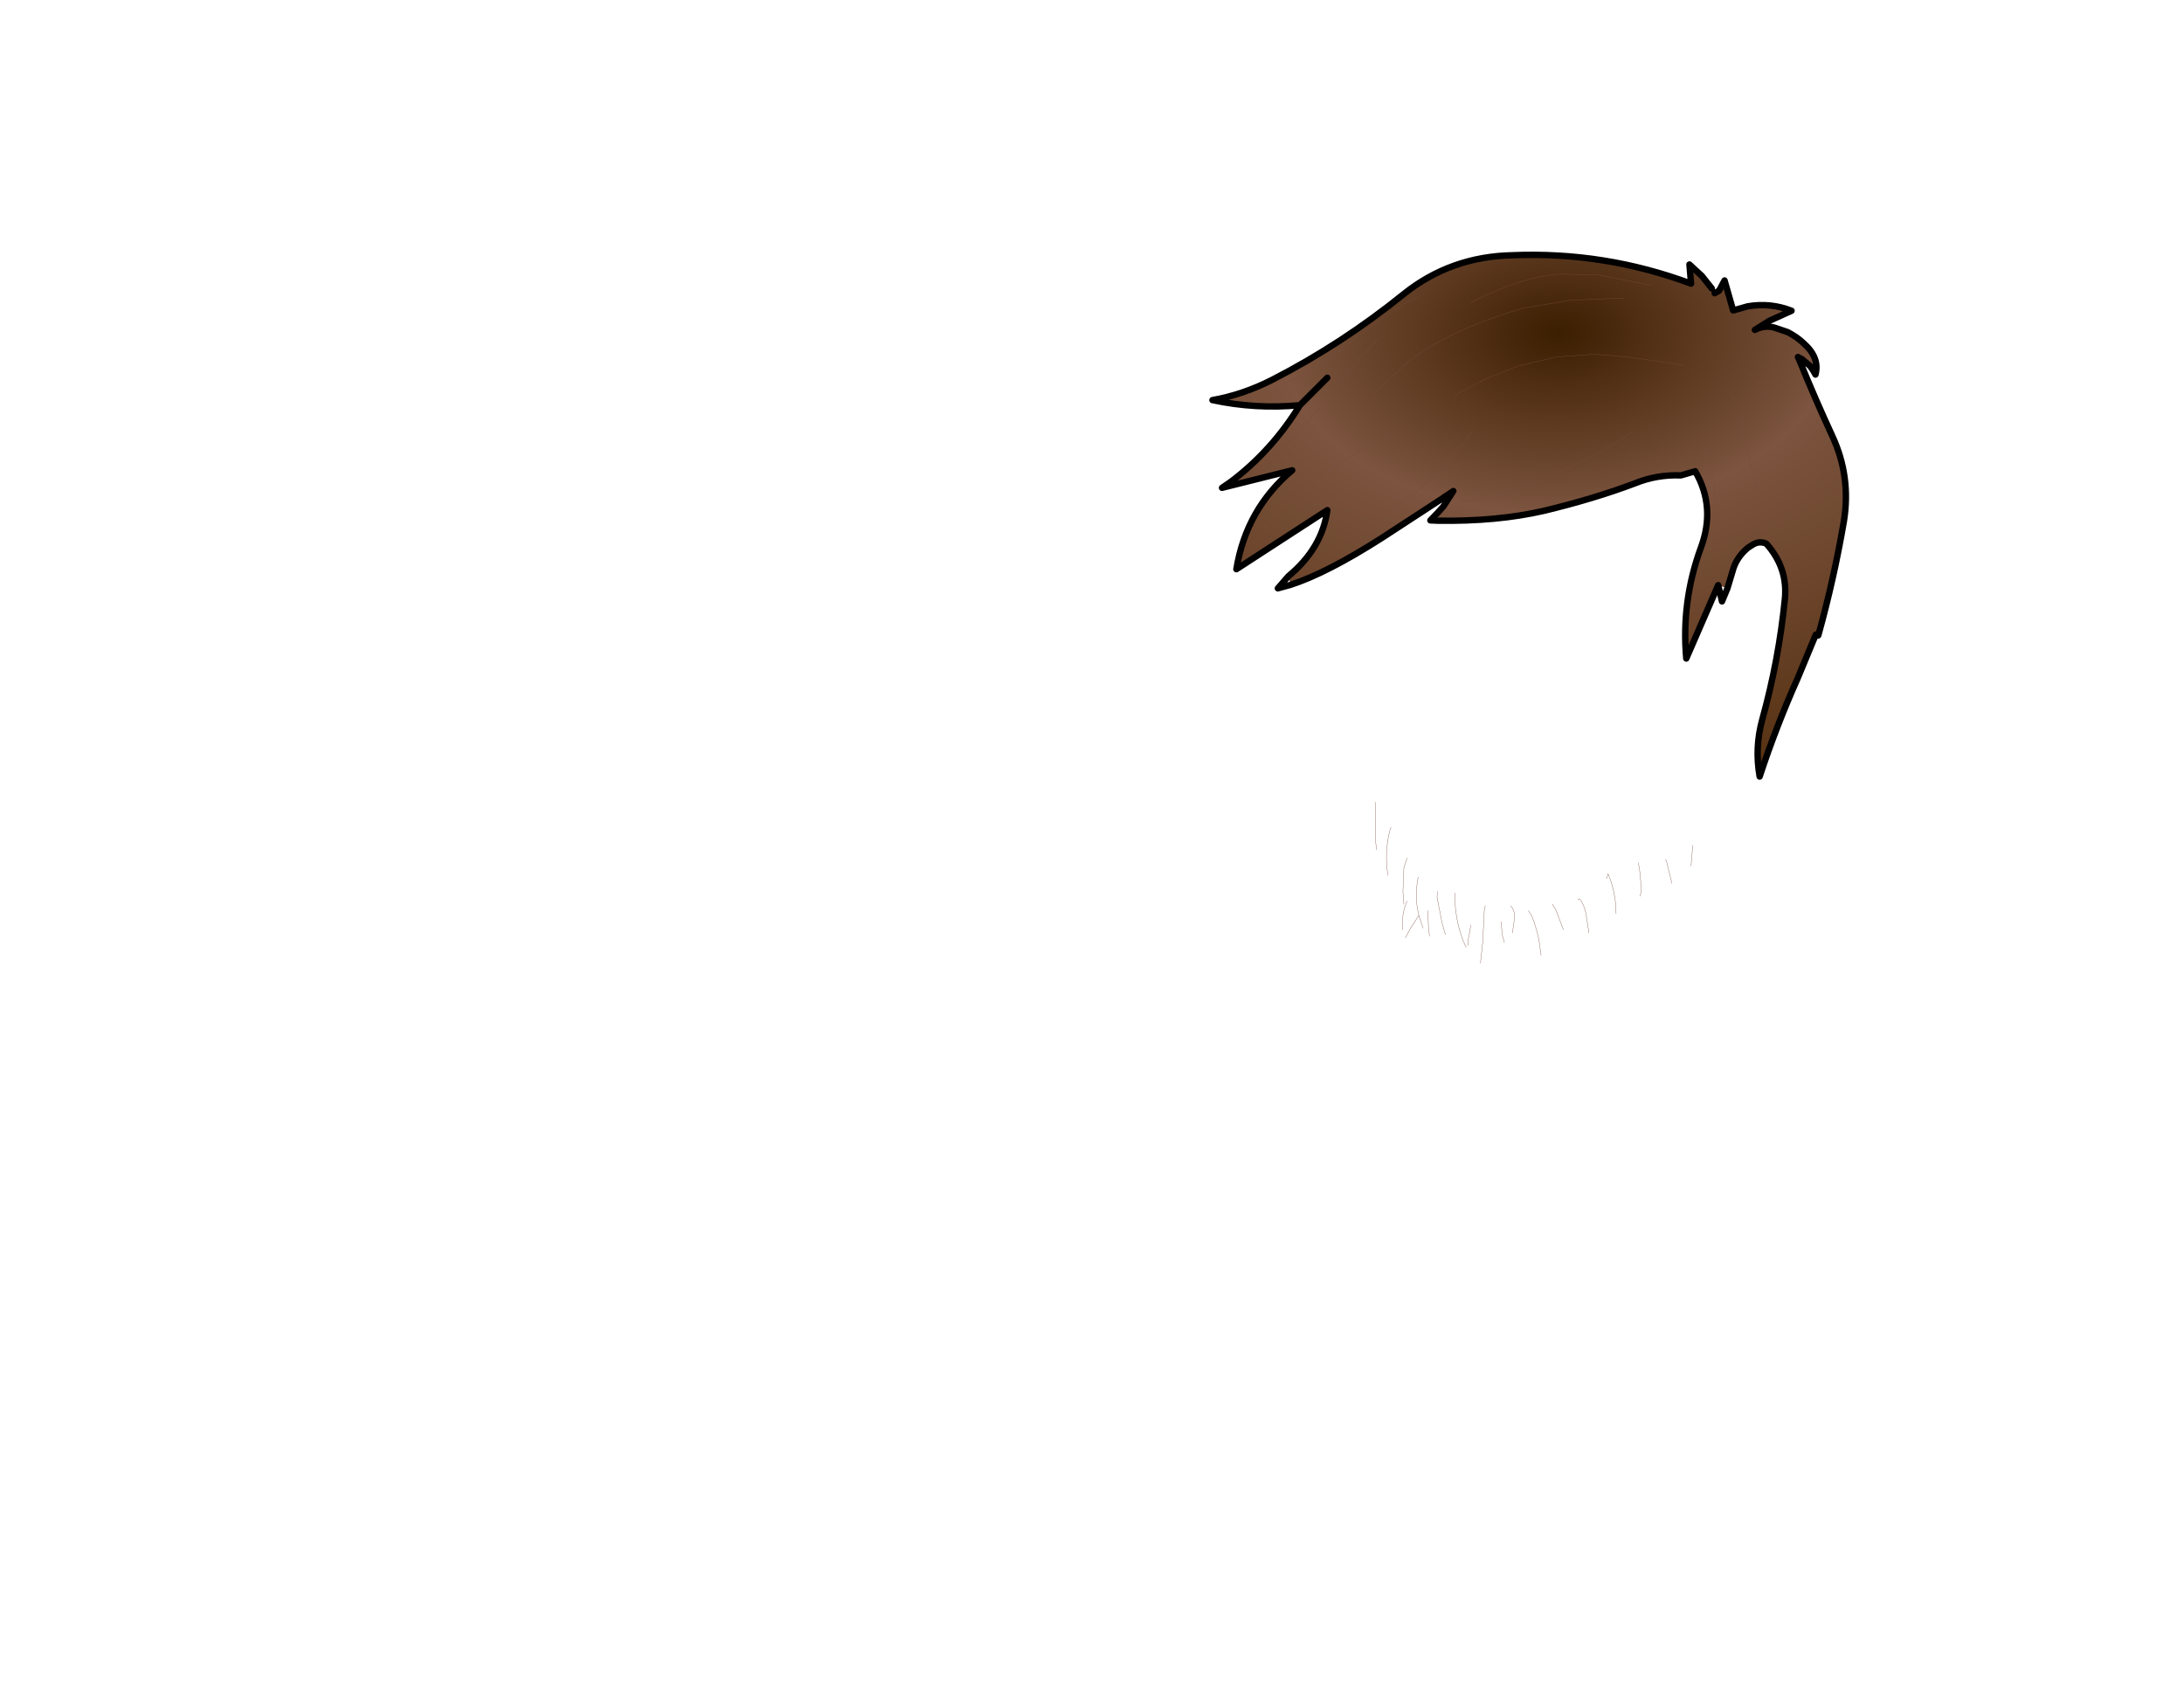 <svg xmlns:xlink="http://www.w3.org/1999/xlink" xmlns="http://www.w3.org/2000/svg" height="264.15px" width="342.25px">
  <g transform="matrix(1.0, 0.0, 0.0, 1.0, 243.25, 83.7)">
    <g data-characterId="1151" height="111.5" transform="matrix(1.0, 0.0, 0.0, 1.0, -53.75, -44.25)" width="100.25" xlink:href="#shape0"><g id="shape0" transform="matrix(1.0, 0.0, 0.0, 1.0, 53.75, 44.25)">
      <path d="M-50.3 -8.25 Q-43.85 -13.15 -39.55 -20.2 -46.5 -19.55 -53.25 -21.0 -48.45 -21.85 -43.85 -24.2 -32.95 -29.8 -23.3 -37.6 -15.95 -43.5 -6.25 -43.7 8.2 -44.3 21.75 -39.25 L21.5 -42.25 23.45 -40.45 25.0 -38.5 25.45 -37.75 26.15 -38.15 27.0 -39.75 28.35 -35.05 30.65 -35.7 Q34.2 -36.3 37.5 -35.0 L34.3 -33.55 34.05 -33.45 31.75 -32.0 Q33.3 -32.8 34.85 -32.35 L36.9 -31.65 Q38.35 -30.9 39.4 -29.9 41.95 -27.65 41.25 -25.0 L40.85 -25.7 40.4 -26.35 39.8 -26.85 39.15 -27.4 38.5 -27.75 38.75 -27.2 Q41.15 -21.3 43.85 -15.45 46.85 -9.05 45.7 -2.0 44.15 7.05 41.7 15.85 L41.3 15.75 38.5 22.5 Q35.1 30.1 32.5 38.0 31.7 33.5 32.9 29.1 35.5 19.75 36.45 10.2 36.95 5.3 33.55 1.5 32.4 1.0 31.35 1.7 L30.65 2.15 Q28.8 3.7 28.25 5.85 L27.45 8.5 26.0 8.0 21.0 19.5 Q20.2 10.55 23.3 2.1 25.65 -4.25 22.4 -9.85 L20.15 -9.2 Q16.4 -9.35 12.95 -7.95 6.6 -5.55 -1.3 -3.65 -8.7 -1.95 -17.9 -2.1 L-17.95 -3.35 -17.05 -4.35 -15.5 -6.75 -17.5 -5.4 -26.7 0.6 Q-35.3 6.1 -41.0 7.95 L-41.35 6.6 Q-36.05 2.2 -35.25 -3.75 L-49.5 5.5 Q-47.95 -3.95 -40.75 -10.0 L-50.15 -7.65 -50.3 -8.25 M33.0 0.5 Q32.7 -3.65 31.9 -7.75 31.25 -11.0 30.1 -14.1 29.55 -15.5 28.35 -16.35 29.55 -15.5 30.1 -14.1 31.25 -11.0 31.9 -7.75 32.7 -3.65 33.0 0.5 M25.25 6.75 L25.4 5.0 25.5 -4.75 Q25.5 -8.95 24.5 -13.0 L24.15 -13.75 24.0 -13.5 24.15 -13.75 24.5 -13.0 Q25.5 -8.95 25.5 -4.75 L25.4 5.0 25.25 6.75 M30.0 -15.0 L29.75 -16.5 28.95 -19.9 Q28.5 -21.35 27.5 -22.55 L26.75 -23.0 27.5 -22.55 Q28.5 -21.35 28.95 -19.9 L29.75 -16.5 30.0 -15.0 M34.75 -15.5 L34.45 -18.45 Q33.9 -21.0 32.6 -23.3 L31.0 -25.25 32.6 -23.3 Q33.9 -21.0 34.45 -18.45 L34.75 -15.5 M12.5 -16.0 Q11.15 -15.0 9.65 -14.15 5.75 -11.85 1.65 -9.95 -2.5 -8.0 -6.85 -6.55 -9.75 -5.6 -12.8 -5.2 -13.9 -5.05 -14.25 -5.5 -13.9 -5.05 -12.8 -5.2 -9.75 -5.6 -6.85 -6.55 -2.5 -8.0 1.65 -9.95 5.75 -11.85 9.65 -14.15 11.15 -15.0 12.5 -16.0 M20.5 -26.5 L12.25 -27.7 6.5 -28.2 0.55 -27.75 -5.45 -26.3 -10.4 -24.35 -15.25 -21.75 -10.4 -24.35 -5.45 -26.3 0.55 -27.75 6.5 -28.2 12.25 -27.7 20.5 -26.5 M11.25 -37.0 L2.8 -36.65 -4.4 -35.45 Q-8.35 -34.35 -12.15 -32.8 -15.35 -31.5 -18.4 -29.8 -20.85 -28.35 -23.1 -26.55 L-27.6 -22.35 -28.5 -21.0 -27.6 -22.35 -23.1 -26.55 Q-20.85 -28.35 -18.4 -29.8 -15.35 -31.5 -12.15 -32.8 -8.35 -34.35 -4.4 -35.45 L2.8 -36.65 11.25 -37.0 M-12.75 -36.25 L-11.45 -36.95 Q-8.5 -38.35 -5.4 -39.4 -2.1 -40.5 1.3 -40.75 L7.25 -40.6 15.5 -39.0 7.25 -40.6 1.3 -40.75 Q-2.1 -40.5 -5.4 -39.4 -8.5 -38.35 -11.45 -36.95 L-12.75 -36.25 M-12.5 -16.25 L-13.6 -14.6 Q-16.0 -11.6 -18.7 -9.0 -20.75 -7.0 -23.05 -5.3 -25.25 -3.6 -27.55 -2.05 L-31.3 0.45 -36.25 3.5 -31.3 0.45 -27.55 -2.05 Q-25.25 -3.6 -23.05 -5.3 -20.75 -7.0 -18.7 -9.0 -16.0 -11.6 -13.6 -14.6 L-12.5 -16.25 M-24.0 -16.75 L-31.95 -11.95 -36.65 -8.9 -40.5 -6.0 Q-44.0 -3.15 -46.25 0.75 -44.0 -3.15 -40.5 -6.0 L-36.65 -8.9 -31.95 -11.95 -24.0 -16.75 M-21.0 -37.25 L-23.45 -35.9 Q-27.4 -33.5 -31.05 -30.55 -33.35 -28.6 -35.85 -26.9 -38.9 -24.8 -42.25 -23.5 -38.9 -24.8 -35.85 -26.9 -33.35 -28.6 -31.05 -30.55 -27.4 -33.5 -23.45 -35.9 L-21.0 -37.25 M-27.25 -30.75 L-32.2 -25.2 -37.55 -18.55 Q-40.4 -15.25 -43.5 -12.25 -40.4 -15.25 -37.55 -18.55 L-32.2 -25.2 -27.25 -30.75 M-35.25 -24.5 L-39.55 -20.2 -35.25 -24.5" fill="url(#gradient0)" fill-rule="evenodd" stroke="none"/>
      <path d="M-50.3 -8.25 Q-43.85 -13.15 -39.55 -20.2 -46.5 -19.55 -53.25 -21.0 -48.45 -21.85 -43.85 -24.2 -32.95 -29.8 -23.3 -37.6 -15.95 -43.5 -6.25 -43.7 8.2 -44.3 21.75 -39.25 L21.5 -42.25 23.45 -40.45 25.0 -38.5 M25.45 -37.75 L26.15 -38.15 27.0 -39.75 28.35 -35.05 30.65 -35.7 Q34.2 -36.3 37.5 -35.0 L34.3 -33.55 34.05 -33.45 31.75 -32.0 Q33.3 -32.8 34.85 -32.35 L36.9 -31.65 Q38.35 -30.9 39.4 -29.9 41.95 -27.65 41.25 -25.0 L40.85 -25.7 40.4 -26.35 39.8 -26.85 39.15 -27.4 38.5 -27.75 38.75 -27.2 Q41.15 -21.3 43.85 -15.45 46.85 -9.05 45.7 -2.0 44.15 7.05 41.7 15.85 L41.65 15.9 41.3 15.75 38.5 22.5 Q35.1 30.1 32.5 38.0 31.7 33.5 32.9 29.1 35.5 19.75 36.45 10.2 36.95 5.3 33.55 1.5 32.4 1.0 31.35 1.7 L30.65 2.15 Q28.8 3.7 28.25 5.85 L27.45 8.5 26.6 10.55 26.0 8.0 21.0 19.5 Q20.2 10.55 23.3 2.1 25.65 -4.25 22.4 -9.85 L20.15 -9.2 Q16.4 -9.35 12.95 -7.95 6.6 -5.55 -1.3 -3.65 -8.7 -1.95 -17.9 -2.1 L-19.1 -2.15 -17.95 -3.35 -17.05 -4.35 -15.5 -6.75 -17.5 -5.4 -26.7 0.6 Q-35.3 6.1 -41.0 7.95 L-43.0 8.5 -41.35 6.6 Q-36.05 2.2 -35.25 -3.75 L-49.5 5.5 Q-47.95 -3.95 -40.75 -10.0 L-50.15 -7.65 -51.75 -7.25 -50.3 -8.25 M-39.55 -20.2 L-35.25 -24.5" fill="none" stroke="#000000" stroke-linecap="round" stroke-linejoin="round" stroke-width="1.0"/>
      <path d="M15.5 -39.0 L7.25 -40.6 1.3 -40.75 Q-2.1 -40.5 -5.4 -39.4 -8.5 -38.35 -11.45 -36.95 L-12.75 -36.25 M-28.5 -21.0 L-27.6 -22.35 -23.1 -26.55 Q-20.85 -28.35 -18.4 -29.8 -15.35 -31.5 -12.15 -32.8 -8.35 -34.35 -4.4 -35.45 L2.8 -36.65 11.25 -37.0 M-15.25 -21.75 L-10.4 -24.35 -5.45 -26.3 0.55 -27.75 6.5 -28.2 12.25 -27.7 20.5 -26.5 M-14.25 -5.5 Q-13.9 -5.05 -12.8 -5.2 -9.75 -5.6 -6.85 -6.55 -2.5 -8.0 1.65 -9.95 5.75 -11.85 9.65 -14.15 11.15 -15.0 12.5 -16.0 M31.0 -25.25 L32.6 -23.3 Q33.9 -21.0 34.45 -18.45 L34.75 -15.5 M26.75 -23.0 L27.5 -22.55 Q28.5 -21.35 28.95 -19.9 L29.75 -16.5 30.0 -15.0 M24.0 -13.5 L24.15 -13.75 24.5 -13.0 Q25.5 -8.95 25.5 -4.75 L25.4 5.0 25.25 6.75 M28.35 -16.35 Q29.55 -15.5 30.1 -14.1 31.25 -11.0 31.9 -7.75 32.7 -3.65 33.0 0.5 M22.0 48.75 L22.0 49.0 21.75 52.0 M13.5 51.5 Q13.95 53.85 13.9 56.25 L13.75 56.75 M17.75 51.0 L17.9 51.25 18.75 54.75 M0.0 58.0 L0.55 58.85 1.75 62.0 M4.0 57.25 L4.3 57.15 Q5.0 58.15 5.25 59.3 L5.75 62.5 M8.5 54.0 L8.75 53.25 Q10.0 56.2 10.0 59.5 M-43.5 -12.25 Q-40.4 -15.25 -37.55 -18.55 L-32.2 -25.2 -27.25 -30.75 M-42.25 -23.5 Q-38.9 -24.8 -35.85 -26.9 -33.35 -28.6 -31.05 -30.55 -27.4 -33.5 -23.45 -35.9 L-21.0 -37.25 M-46.25 0.75 Q-44.0 -3.15 -40.5 -6.0 L-36.65 -8.9 -31.95 -11.95 -24.0 -16.75 M-36.25 3.5 L-31.3 0.45 -27.55 -2.05 Q-25.25 -3.6 -23.05 -5.3 -20.75 -7.0 -18.7 -9.0 -16.0 -11.6 -13.6 -14.6 L-12.5 -16.25 M-27.75 42.0 L-27.65 48.5 -27.5 49.5 M-25.25 46.0 L-25.4 46.25 Q-26.35 49.85 -25.75 53.5 M-6.5 58.25 Q-5.7 59.2 -5.95 60.5 L-6.25 62.5 M-3.75 59.0 L-3.2 59.85 Q-2.5 61.65 -2.1 63.5 L-1.75 66.0 M-10.5 58.25 L-10.65 59.0 -10.9 64.0 -11.25 67.25 M-18.0 56.0 L-18.05 56.95 -17.25 61.0 -16.75 62.75 M-19.5 59.0 L-19.4 61.5 -19.25 63.0 M-15.25 56.25 Q-15.35 60.1 -13.95 63.75 L-13.5 64.75 M-12.75 61.25 L-13.2 63.75 -13.25 64.5 M-8.0 60.75 L-7.85 62.75 -7.5 64.0 M-20.25 61.75 L-20.75 60.25 -20.9 59.75 -22.2 61.75 -23.0 63.25 M-20.9 59.75 Q-21.65 56.8 -21.0 53.75 M-22.75 50.75 L-23.25 52.3 -23.4 56.0 -23.25 58.0 M-22.75 57.5 Q-23.45 59.1 -23.5 61.0 L-23.5 62.0" fill="none" stroke="#77483e" stroke-linecap="round" stroke-linejoin="round" stroke-width="0.05"/>
    </g>
    </g>
  </g>
  <defs>
    <radialGradient cx="0" cy="0" gradientTransform="matrix(0.003, 0.108, -0.167, 0.004, 1.0, -31.5)" gradientUnits="userSpaceOnUse" id="gradient0" r="819.2" spreadMethod="pad">
      <stop offset="0.0" stop-color="#3c1e00"/>
      <stop offset="0.318" stop-color="#7c543f"/>
      <stop offset="1.0" stop-color="#482400"/>
    </radialGradient>
  </defs>
</svg>